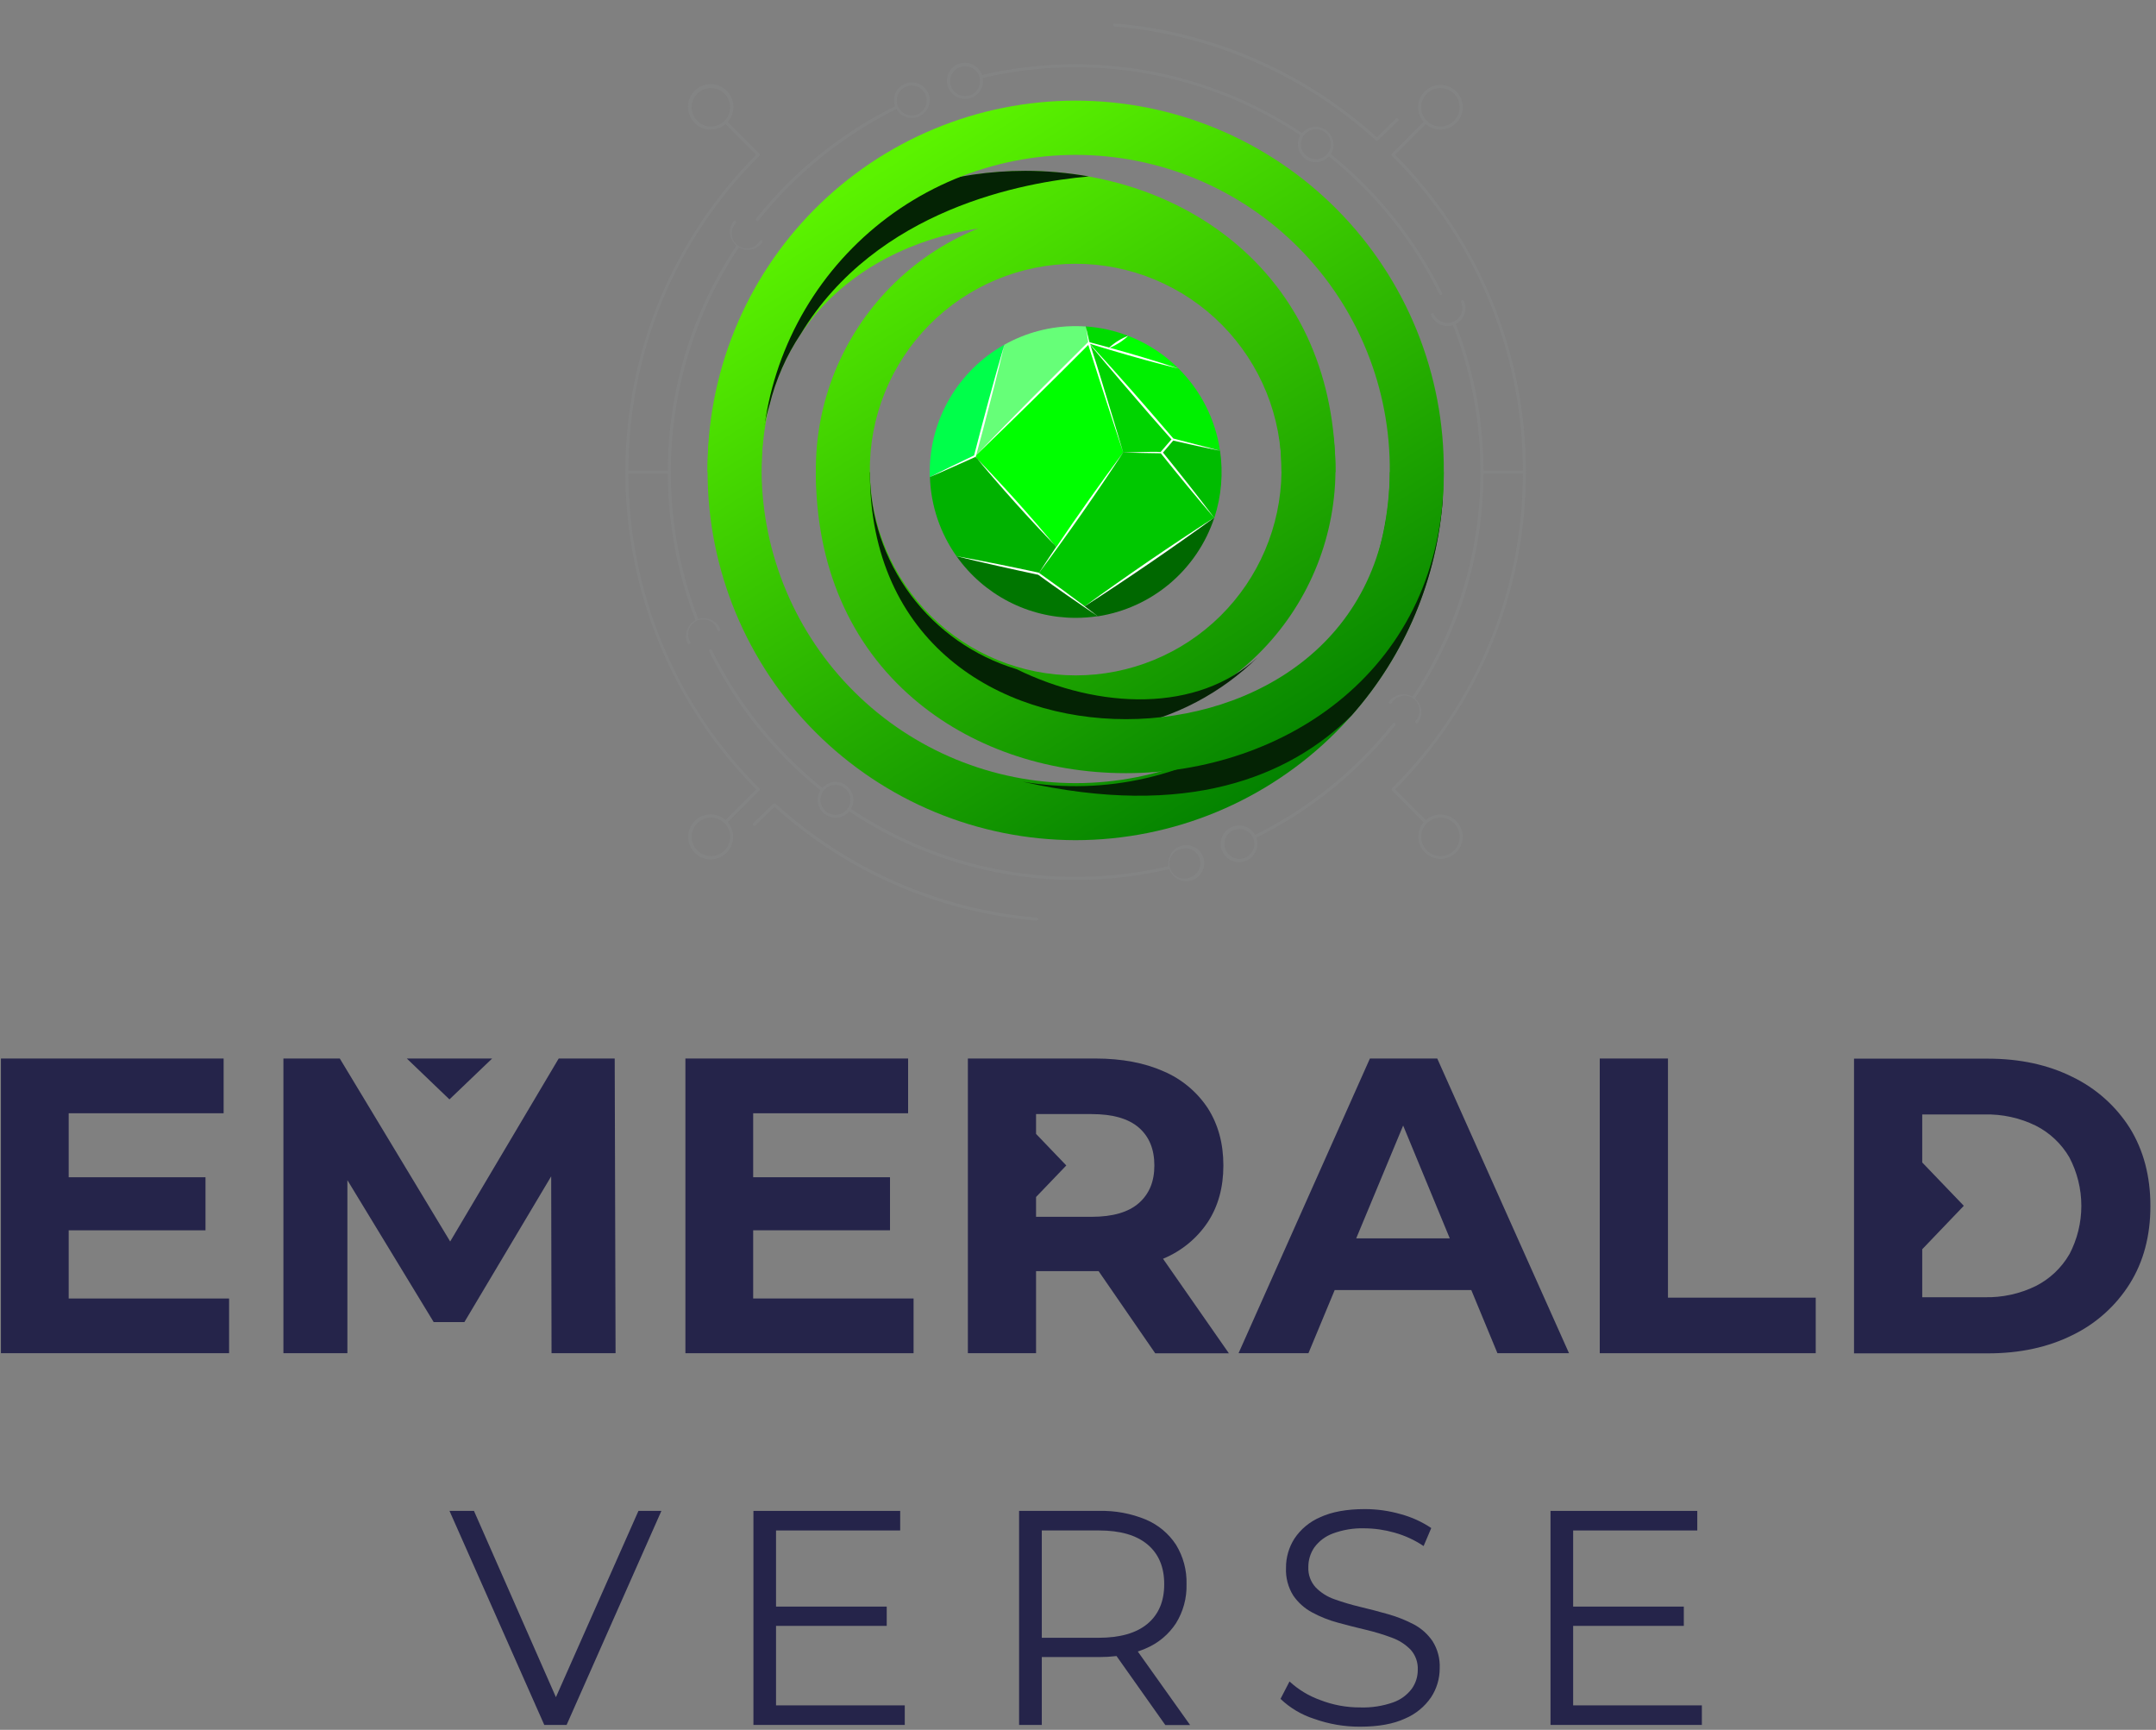 <svg width="86" height="69" viewBox="0 0 86 69" fill="none" xmlns="http://www.w3.org/2000/svg">
<rect x="0" y="0" width="86" height="69" fill="#808080" stroke="none"/>
<g clip-path="url(#clip0_13_1660)">
<path d="M42.907 33.513C39.014 33.508 35.282 31.96 32.53 29.207C29.777 26.455 28.229 22.723 28.225 18.83C28.225 10.945 34.601 6.819 40.901 6.819C44.131 6.819 47.144 7.873 49.374 9.788C51.923 11.975 53.27 15.102 53.27 18.83C53.241 21.559 52.136 24.166 50.196 26.086C48.256 28.005 45.637 29.082 42.908 29.082C40.179 29.082 37.56 28.005 35.619 26.086C33.679 24.166 32.575 21.559 32.545 18.83H34.699C34.725 20.99 35.601 23.053 37.138 24.571C38.675 26.089 40.748 26.94 42.908 26.94C45.068 26.94 47.141 26.089 48.678 24.571C50.214 23.053 51.09 20.99 51.117 18.83C51.117 15.749 50.029 13.188 47.972 11.422C46.131 9.843 43.619 8.973 40.901 8.973C35.832 8.973 30.378 12.058 30.378 18.83C30.411 22.132 31.745 25.288 34.091 27.611C36.437 29.934 39.606 31.238 42.908 31.238C46.21 31.238 49.378 29.934 51.724 27.611C54.071 25.288 55.405 22.132 55.437 18.83H57.591C57.587 22.723 56.038 26.455 53.285 29.208C50.532 31.96 46.8 33.508 42.907 33.513Z" fill="url(#paint0_linear_13_1660)"/>
<path d="M53.915 28.536C56.053 26.122 57.332 23.07 57.555 19.853L55.282 20.794C55.021 22.431 54.438 24 53.566 25.41C52.695 26.821 51.553 28.045 50.205 29.011C48.858 29.977 47.332 30.666 45.716 31.038C44.101 31.411 42.427 31.459 40.793 31.181C47.338 32.66 51.399 31.007 53.915 28.536Z" fill="#042304"/>
<path d="M30.203 18.472C30.304 17.687 30.468 16.911 30.695 16.152C30.944 15.145 31.364 14.188 31.939 13.324C34.976 8.324 40.846 7.264 43.431 7.038C42.595 6.889 41.749 6.815 40.9 6.814C38.107 6.814 35.299 7.626 33.038 9.216C30.597 12.009 28.705 16.156 28.705 16.156C28.705 16.156 28.73 17.368 30.203 18.472Z" fill="#042304"/>
<path d="M40.546 26.69C38.858 26.181 37.379 25.143 36.326 23.729C35.273 22.315 34.702 20.6 34.698 18.837C33.959 18.957 33.369 20.506 32.992 21.845C33.413 23.224 34.118 24.5 35.062 25.591C37.514 27.147 41.369 29.127 44.874 29.004C46.876 28.616 48.719 27.645 50.172 26.213C47.779 28.439 43.842 28.307 40.546 26.69Z" fill="#042304"/>
<path d="M46.781 17.515L48.663 17.966C48.478 16.725 47.897 15.578 47.005 14.696L43.43 13.668L46.781 17.515Z" fill="#00F000"/>
<path d="M43.429 13.669L43.31 13.023C43.177 13.014 43.043 13.009 42.907 13.009C41.909 13.008 40.928 13.264 40.059 13.752L38.889 18.195L43.429 13.669Z" fill="#66FF78"/>
<path d="M38.889 18.195L42.155 21.84L44.804 18.04L43.429 13.669L38.889 18.195Z" fill="#00FF00"/>
<path d="M46.334 18.046L48.438 20.657C48.72 19.792 48.798 18.873 48.665 17.972L46.783 17.521L46.334 18.046Z" fill="#00BC00"/>
<path d="M43.43 13.669L44.804 18.04H46.334L46.782 17.515L43.43 13.669Z" fill="#00D400"/>
<path d="M40.058 13.752C39.156 14.258 38.406 14.995 37.883 15.888C37.361 16.78 37.086 17.796 37.086 18.83C37.086 18.897 37.086 18.963 37.086 19.03L38.881 18.192L40.058 13.752Z" fill="#00FF4A"/>
<path d="M42.155 21.84L41.422 22.89L43.253 24.201L48.437 20.651L46.334 18.04H44.804L42.155 21.84Z" fill="#00C800"/>
<path d="M43.786 24.584C44.848 24.421 45.845 23.967 46.666 23.273C47.486 22.579 48.099 21.672 48.437 20.651L43.252 24.201L43.786 24.584Z" fill="#006800"/>
<path d="M43.252 24.201L41.422 22.885L38.156 22.189C38.694 22.948 39.406 23.568 40.232 23.995C41.059 24.423 41.976 24.645 42.907 24.645C43.201 24.645 43.495 24.623 43.786 24.579L43.252 24.196" fill="#007600"/>
<path d="M42.155 21.84L38.889 18.194L37.094 19.032C37.131 20.168 37.502 21.269 38.16 22.195L41.425 22.892L42.155 21.84Z" fill="#00B200"/>
<path d="M43.31 13.021L43.43 13.667L44.195 13.887L45.004 13.398C44.461 13.188 43.891 13.061 43.31 13.021Z" fill="#00DC00"/>
<path d="M45.106 13.438L45.004 13.4L44.195 13.889L47.006 14.696C46.462 14.156 45.816 13.728 45.106 13.438Z" fill="#00FF00"/>
<path d="M44.804 18.046C43.917 19.243 42.992 20.547 42.134 21.823C41.105 20.585 40.032 19.389 38.914 18.233C38.92 18.228 38.924 18.222 38.925 18.215L38.942 18.154C40.447 16.705 41.937 15.24 43.41 13.759C43.738 14.795 44.104 15.93 44.444 16.963L44.803 18.051L44.477 16.953C44.161 15.922 43.828 14.785 43.494 13.759C44.257 14.688 45.121 15.685 45.908 16.594L46.729 17.526L46.3 18.024C46.3 18.024 46.3 18.024 46.3 18.031C45.92 18.004 45.272 18.049 44.805 18.051C45.305 18.065 45.805 18.075 46.303 18.081C47.002 18.953 47.708 19.817 48.438 20.662C47.774 19.778 47.086 18.911 46.39 18.052L46.797 17.574C47.418 17.717 48.041 17.855 48.665 17.982C48.354 17.895 48.042 17.812 47.729 17.732C47.421 17.653 47.113 17.57 46.803 17.492C45.744 16.252 44.586 14.926 43.491 13.739C43.488 13.731 43.485 13.722 43.483 13.714C43.759 13.8 44.035 13.887 44.312 13.967C45.205 14.232 46.1 14.483 47.005 14.7C46.101 14.396 45.187 14.124 44.268 13.872C44.541 13.759 44.79 13.597 45.004 13.393C44.725 13.501 44.468 13.66 44.248 13.862L43.464 13.651C43.464 13.647 43.464 13.643 43.464 13.638C43.46 13.637 43.456 13.637 43.452 13.638C43.407 13.434 43.361 13.23 43.314 13.027C43.342 13.233 43.373 13.437 43.405 13.643C42.643 14.393 41.893 15.153 41.132 15.909C40.399 16.65 39.669 17.395 38.942 18.142L39.223 17.099C39.503 16.022 39.812 14.834 40.061 13.755C39.642 15.175 39.226 16.73 38.856 18.166C38.333 18.416 37.595 18.773 37.09 19.027C37.62 18.806 38.373 18.464 38.905 18.227C38.908 18.226 38.911 18.224 38.913 18.221C39.942 19.458 41.016 20.655 42.133 21.811C41.894 22.16 41.667 22.508 41.444 22.849L41.431 22.841C40.36 22.611 39.234 22.379 38.156 22.186C39.218 22.451 40.341 22.697 41.413 22.926C42.118 23.44 43.004 24.054 43.786 24.577L43.267 24.184C44.969 23.091 46.802 21.834 48.437 20.644C46.736 21.738 44.902 22.993 43.267 24.183C42.669 23.731 42.059 23.285 41.445 22.85C42.578 21.335 43.769 19.627 44.804 18.046Z" fill="white"/>
<g opacity="0.2">
<path d="M56.872 32.711L55.649 31.488C58.992 28.123 60.868 23.573 60.868 18.83C60.868 14.087 58.992 9.536 55.649 6.172L56.872 4.948C57.046 5.1 57.272 5.179 57.502 5.167C57.733 5.155 57.95 5.055 58.108 4.886C58.266 4.717 58.352 4.494 58.348 4.263C58.344 4.032 58.251 3.812 58.087 3.648C57.924 3.485 57.704 3.392 57.473 3.388C57.242 3.384 57.019 3.47 56.85 3.628C56.681 3.786 56.58 4.003 56.569 4.233C56.557 4.464 56.636 4.69 56.788 4.864L55.522 6.129C55.511 6.14 55.505 6.155 55.505 6.171C55.505 6.187 55.511 6.202 55.522 6.214C57.177 7.86 58.49 9.816 59.386 11.971C60.283 14.126 60.745 16.436 60.746 18.77H59.174C59.17 16.769 58.795 14.787 58.068 12.923C58.229 12.84 58.352 12.7 58.412 12.529C58.472 12.359 58.465 12.172 58.391 12.007C58.388 12 58.384 11.994 58.378 11.988C58.372 11.983 58.366 11.978 58.358 11.975C58.351 11.973 58.343 11.971 58.335 11.971C58.327 11.971 58.32 11.973 58.312 11.976C58.298 11.983 58.287 11.995 58.281 12.009C58.275 12.024 58.275 12.041 58.281 12.055C58.313 12.126 58.331 12.203 58.332 12.281C58.334 12.359 58.321 12.436 58.292 12.509C58.248 12.617 58.173 12.71 58.078 12.776C57.981 12.842 57.868 12.879 57.752 12.881C57.635 12.884 57.52 12.852 57.421 12.791C57.322 12.729 57.244 12.64 57.195 12.534C57.192 12.526 57.188 12.518 57.182 12.512C57.177 12.506 57.17 12.501 57.163 12.497C57.155 12.494 57.147 12.492 57.138 12.492C57.13 12.492 57.121 12.494 57.114 12.497C57.106 12.5 57.099 12.505 57.093 12.512C57.088 12.518 57.084 12.525 57.081 12.533C57.078 12.541 57.077 12.55 57.078 12.558C57.079 12.566 57.082 12.574 57.086 12.582C57.142 12.708 57.234 12.816 57.35 12.891C57.466 12.967 57.601 13.007 57.739 13.008C57.814 13.007 57.888 12.996 57.959 12.973C58.898 15.392 59.242 18 58.96 20.579C58.678 23.158 57.78 25.632 56.342 27.791C56.189 27.703 56.009 27.674 55.837 27.71C55.664 27.746 55.511 27.844 55.406 27.986C55.401 27.992 55.398 27.999 55.396 28.007C55.394 28.015 55.394 28.023 55.395 28.03C55.398 28.046 55.406 28.06 55.419 28.07C55.432 28.079 55.448 28.083 55.464 28.08C55.48 28.078 55.494 28.069 55.503 28.056C55.544 27.982 55.6 27.917 55.669 27.866C55.737 27.815 55.815 27.779 55.898 27.761C55.981 27.742 56.067 27.742 56.15 27.759C56.233 27.777 56.312 27.812 56.381 27.862C56.449 27.912 56.506 27.977 56.548 28.051C56.59 28.125 56.615 28.207 56.623 28.292C56.631 28.377 56.62 28.462 56.592 28.542C56.564 28.623 56.519 28.696 56.46 28.758C56.453 28.767 56.449 28.777 56.448 28.788C56.447 28.799 56.45 28.81 56.455 28.82C56.459 28.83 56.467 28.838 56.477 28.844C56.486 28.85 56.497 28.853 56.508 28.853C56.517 28.853 56.527 28.851 56.535 28.847C56.543 28.842 56.551 28.836 56.556 28.828C56.664 28.683 56.712 28.501 56.69 28.321C56.667 28.141 56.577 27.976 56.436 27.861C58.215 25.206 59.167 22.083 59.173 18.887H60.746C60.746 21.222 60.284 23.533 59.388 25.688C58.491 27.844 57.178 29.801 55.523 31.447C55.512 31.459 55.506 31.474 55.506 31.489C55.506 31.505 55.512 31.52 55.523 31.531L56.789 32.797C56.64 32.971 56.563 33.196 56.577 33.425C56.59 33.654 56.691 33.869 56.86 34.024C57.029 34.18 57.251 34.263 57.48 34.258C57.71 34.252 57.928 34.158 58.089 33.995C58.25 33.831 58.341 33.612 58.343 33.383C58.346 33.153 58.259 32.932 58.101 32.766C57.943 32.599 57.727 32.501 57.498 32.491C57.269 32.481 57.045 32.56 56.873 32.712L56.872 32.711ZM56.913 3.735C57.02 3.627 57.157 3.554 57.306 3.524C57.456 3.495 57.61 3.51 57.751 3.568C57.891 3.627 58.011 3.725 58.096 3.852C58.18 3.978 58.225 4.127 58.225 4.279C58.225 4.431 58.18 4.58 58.096 4.706C58.011 4.833 57.891 4.931 57.751 4.99C57.61 5.048 57.456 5.063 57.306 5.034C57.157 5.004 57.02 4.931 56.913 4.823C56.841 4.752 56.784 4.667 56.745 4.574C56.706 4.48 56.686 4.38 56.686 4.279C56.686 4.178 56.706 4.078 56.745 3.984C56.784 3.891 56.841 3.806 56.913 3.735ZM58.001 33.924C57.894 34.032 57.757 34.105 57.607 34.134C57.458 34.164 57.303 34.149 57.163 34.09C57.023 34.032 56.902 33.934 56.818 33.807C56.733 33.681 56.688 33.532 56.688 33.38C56.688 33.228 56.733 33.079 56.818 32.952C56.902 32.826 57.023 32.727 57.163 32.669C57.303 32.611 57.458 32.596 57.607 32.625C57.757 32.655 57.894 32.728 58.001 32.835C58.145 32.98 58.227 33.176 58.227 33.38C58.227 33.584 58.145 33.78 58.001 33.924Z" fill="#939598"/>
<path d="M55.653 28.935C55.663 28.922 55.668 28.906 55.666 28.89C55.664 28.875 55.656 28.86 55.643 28.85C55.631 28.84 55.615 28.836 55.599 28.838C55.583 28.84 55.569 28.848 55.559 28.86C54.074 30.726 52.197 32.243 50.062 33.306C49.971 33.141 49.819 33.017 49.639 32.962C49.459 32.906 49.265 32.922 49.096 33.006C48.928 33.09 48.799 33.237 48.736 33.414C48.672 33.592 48.68 33.787 48.758 33.959C48.835 34.13 48.976 34.266 49.151 34.336C49.326 34.406 49.521 34.406 49.696 34.336C49.87 34.266 50.011 34.13 50.089 33.959C50.166 33.787 50.174 33.592 50.111 33.414C52.264 32.345 54.156 30.816 55.653 28.935ZM49.995 33.876C49.945 34.006 49.852 34.114 49.732 34.182C49.611 34.251 49.471 34.275 49.334 34.252C49.198 34.228 49.074 34.158 48.983 34.053C48.893 33.948 48.842 33.815 48.838 33.676C48.835 33.538 48.88 33.402 48.965 33.293C49.051 33.184 49.171 33.108 49.307 33.078C49.442 33.048 49.583 33.066 49.707 33.128C49.831 33.191 49.928 33.295 49.984 33.422C50.016 33.493 50.033 33.57 50.035 33.648C50.037 33.726 50.023 33.803 49.995 33.876Z" fill="#939598"/>
<path d="M44.462 1.056C48.342 1.383 52.005 2.981 54.883 5.602C54.894 5.612 54.908 5.618 54.923 5.618C54.939 5.618 54.953 5.612 54.964 5.601L55.766 4.822C55.772 4.817 55.776 4.81 55.779 4.803C55.782 4.795 55.784 4.788 55.784 4.78C55.784 4.772 55.782 4.764 55.779 4.757C55.776 4.749 55.772 4.743 55.766 4.737C55.755 4.726 55.739 4.72 55.723 4.72C55.708 4.72 55.692 4.726 55.681 4.737L54.92 5.477C52.029 2.86 48.359 1.265 44.473 0.936C44.465 0.935 44.457 0.936 44.45 0.938C44.442 0.941 44.435 0.944 44.429 0.95C44.423 0.955 44.418 0.961 44.414 0.968C44.411 0.975 44.409 0.983 44.408 0.991C44.407 1.007 44.412 1.022 44.422 1.034C44.432 1.046 44.447 1.054 44.462 1.056Z" fill="#939598"/>
<path d="M41.353 36.603C37.474 36.276 33.811 34.678 30.933 32.056C30.921 32.046 30.907 32.04 30.891 32.04C30.876 32.04 30.861 32.046 30.85 32.056L30.049 32.835C30.038 32.846 30.032 32.861 30.031 32.877C30.031 32.893 30.037 32.909 30.048 32.92C30.059 32.931 30.075 32.938 30.09 32.938C30.106 32.938 30.122 32.932 30.133 32.921L30.894 32.182C33.786 34.798 37.456 36.393 41.342 36.721H41.348C41.363 36.721 41.377 36.716 41.388 36.706C41.399 36.696 41.406 36.682 41.407 36.667C41.408 36.652 41.403 36.636 41.393 36.624C41.383 36.612 41.369 36.604 41.353 36.603Z" fill="#939598"/>
<path d="M38.151 3.854C38.256 3.914 38.376 3.946 38.498 3.946C38.563 3.946 38.629 3.937 38.693 3.919C38.862 3.87 39.008 3.76 39.101 3.611C39.195 3.461 39.231 3.283 39.201 3.109C41.356 2.603 43.593 2.544 45.771 2.938C47.95 3.331 50.025 4.167 51.867 5.394C51.805 5.503 51.772 5.626 51.771 5.751C51.771 5.877 51.804 6 51.866 6.109C51.928 6.218 52.018 6.309 52.126 6.372C52.234 6.436 52.357 6.47 52.483 6.471C52.519 6.471 52.556 6.468 52.593 6.463C52.753 6.437 52.901 6.357 53.009 6.235C54.86 7.724 56.363 9.599 57.412 11.73C57.417 11.74 57.425 11.748 57.434 11.754C57.444 11.76 57.455 11.763 57.466 11.763C57.475 11.766 57.484 11.766 57.492 11.763C57.499 11.76 57.506 11.755 57.511 11.749C57.516 11.743 57.52 11.736 57.523 11.729C57.525 11.722 57.526 11.714 57.526 11.706C57.525 11.698 57.523 11.69 57.52 11.683C56.462 9.537 54.948 7.648 53.083 6.148C53.178 5.996 53.213 5.813 53.179 5.637C53.145 5.46 53.046 5.303 52.901 5.197C52.756 5.091 52.576 5.044 52.398 5.065C52.219 5.086 52.056 5.174 51.939 5.31C50.083 4.07 47.992 3.225 45.795 2.826C43.599 2.427 41.344 2.484 39.17 2.993C39.133 2.882 39.069 2.781 38.984 2.701C38.899 2.62 38.795 2.561 38.683 2.53C38.57 2.498 38.451 2.495 38.337 2.52C38.222 2.545 38.115 2.597 38.026 2.673C37.937 2.749 37.867 2.845 37.823 2.954C37.78 3.062 37.763 3.18 37.775 3.297C37.788 3.413 37.828 3.525 37.894 3.622C37.959 3.719 38.047 3.799 38.151 3.854ZM52.005 5.403C52.075 5.306 52.171 5.233 52.282 5.192C52.394 5.151 52.515 5.143 52.63 5.171C52.745 5.199 52.85 5.26 52.93 5.348C53.011 5.435 53.063 5.544 53.081 5.662C53.099 5.779 53.082 5.899 53.032 6.006C52.982 6.114 52.901 6.204 52.799 6.265C52.697 6.327 52.58 6.356 52.461 6.35C52.343 6.345 52.228 6.304 52.133 6.233C52.07 6.187 52.017 6.129 51.976 6.062C51.935 5.996 51.908 5.922 51.896 5.844C51.885 5.767 51.888 5.688 51.907 5.613C51.925 5.537 51.959 5.465 52.005 5.403ZM38.337 2.661C38.39 2.646 38.444 2.638 38.499 2.639C38.628 2.639 38.753 2.682 38.856 2.759C38.96 2.837 39.035 2.946 39.071 3.071C39.104 3.184 39.102 3.306 39.067 3.419C39.031 3.532 38.962 3.632 38.869 3.706C38.776 3.78 38.664 3.825 38.545 3.834C38.427 3.844 38.309 3.818 38.205 3.76C38.101 3.703 38.017 3.615 37.963 3.51C37.909 3.404 37.888 3.284 37.902 3.166C37.916 3.049 37.965 2.938 38.043 2.848C38.12 2.758 38.223 2.693 38.337 2.661Z" fill="#939598"/>
<path d="M47.121 33.74C46.952 33.789 46.806 33.899 46.712 34.048C46.618 34.198 46.583 34.377 46.613 34.551C45.397 34.835 44.152 34.978 42.904 34.978C39.714 34.983 36.594 34.038 33.943 32.264C34.031 32.112 34.059 31.933 34.023 31.76C33.987 31.588 33.889 31.435 33.748 31.33C33.673 31.274 33.587 31.234 33.496 31.211C33.405 31.189 33.31 31.185 33.218 31.2C33.057 31.226 32.91 31.306 32.801 31.427C30.95 29.938 29.447 28.063 28.396 25.933C28.392 25.925 28.388 25.919 28.382 25.914C28.376 25.909 28.369 25.905 28.362 25.902C28.355 25.9 28.347 25.899 28.339 25.899C28.331 25.899 28.324 25.901 28.317 25.905C28.31 25.908 28.303 25.913 28.298 25.919C28.293 25.925 28.289 25.932 28.286 25.939C28.284 25.947 28.283 25.955 28.283 25.962C28.284 25.97 28.286 25.978 28.289 25.985C29.347 28.132 30.861 30.021 32.726 31.52C32.659 31.628 32.621 31.752 32.617 31.879C32.613 32.007 32.644 32.133 32.704 32.244C32.765 32.356 32.855 32.45 32.964 32.515C33.073 32.581 33.197 32.617 33.324 32.619C33.361 32.618 33.398 32.615 33.434 32.61C33.605 32.583 33.76 32.494 33.87 32.36C36.542 34.15 39.687 35.103 42.903 35.098C44.161 35.098 45.415 34.953 46.641 34.666C46.687 34.798 46.771 34.914 46.882 35C46.994 35.085 47.128 35.136 47.268 35.146C47.408 35.156 47.547 35.124 47.67 35.056C47.792 34.987 47.892 34.884 47.956 34.759C48.021 34.635 48.047 34.494 48.032 34.354C48.017 34.215 47.962 34.082 47.873 33.974C47.784 33.865 47.665 33.785 47.531 33.744C47.397 33.702 47.254 33.701 47.119 33.74H47.121ZM33.809 32.256C33.764 32.32 33.706 32.374 33.639 32.415C33.573 32.456 33.499 32.483 33.421 32.495C33.304 32.515 33.184 32.498 33.076 32.449C32.968 32.4 32.877 32.319 32.815 32.218C32.753 32.117 32.722 32 32.727 31.881C32.732 31.762 32.772 31.648 32.842 31.552C32.912 31.456 33.009 31.383 33.121 31.343C33.232 31.302 33.353 31.296 33.469 31.324C33.584 31.353 33.688 31.415 33.768 31.503C33.848 31.591 33.899 31.701 33.917 31.818C33.929 31.895 33.925 31.973 33.907 32.048C33.888 32.123 33.855 32.194 33.809 32.256ZM47.477 34.997C47.399 35.031 47.314 35.048 47.229 35.046C47.144 35.044 47.06 35.025 46.983 34.988C46.906 34.952 46.838 34.899 46.783 34.834C46.728 34.769 46.688 34.693 46.665 34.611C46.642 34.529 46.636 34.443 46.649 34.359C46.661 34.275 46.692 34.194 46.738 34.123C46.785 34.051 46.846 33.99 46.917 33.944C46.989 33.898 47.069 33.868 47.154 33.856C47.206 33.841 47.261 33.833 47.315 33.833C47.454 33.84 47.587 33.895 47.689 33.99C47.792 34.084 47.859 34.211 47.878 34.349C47.897 34.486 47.867 34.627 47.794 34.745C47.721 34.864 47.609 34.953 47.477 34.997Z" fill="#939598"/>
<path d="M30.159 8.72C30.15 8.733 30.145 8.749 30.147 8.764C30.149 8.78 30.157 8.794 30.169 8.804C30.179 8.813 30.192 8.818 30.206 8.817C30.215 8.817 30.224 8.816 30.233 8.812C30.241 8.808 30.248 8.802 30.254 8.795C31.741 6.927 33.62 5.409 35.758 4.348C35.845 4.5 35.985 4.615 36.151 4.67C36.318 4.725 36.499 4.716 36.659 4.645C36.831 4.568 36.966 4.426 37.034 4.25C37.103 4.074 37.099 3.878 37.024 3.705C36.965 3.578 36.871 3.471 36.752 3.397C36.633 3.323 36.496 3.285 36.356 3.288C36.216 3.291 36.08 3.335 35.965 3.415C35.85 3.494 35.761 3.605 35.708 3.735C35.646 3.896 35.646 4.074 35.708 4.236C33.552 5.306 31.658 6.837 30.159 8.72ZM35.813 3.782C35.857 3.674 35.932 3.582 36.028 3.516C36.124 3.45 36.237 3.413 36.354 3.411C36.47 3.408 36.585 3.44 36.684 3.501C36.783 3.563 36.861 3.653 36.91 3.758C36.952 3.849 36.97 3.948 36.964 4.047C36.958 4.146 36.927 4.242 36.874 4.326C36.821 4.41 36.749 4.48 36.662 4.529C36.576 4.578 36.479 4.605 36.38 4.607C36.281 4.609 36.182 4.586 36.094 4.541C36.006 4.496 35.93 4.429 35.874 4.348C35.818 4.266 35.782 4.171 35.772 4.073C35.761 3.974 35.775 3.874 35.813 3.782Z" fill="#939598"/>
<path d="M30.29 31.531C30.296 31.526 30.301 31.519 30.304 31.512C30.307 31.505 30.308 31.497 30.308 31.489C30.308 31.481 30.307 31.474 30.304 31.466C30.301 31.459 30.296 31.453 30.29 31.447C28.636 29.802 27.322 27.845 26.426 25.691C25.529 23.536 25.067 21.226 25.066 18.892H26.64C26.644 20.892 27.018 22.873 27.744 24.736C27.585 24.821 27.463 24.962 27.404 25.132C27.344 25.303 27.351 25.489 27.422 25.655C27.427 25.665 27.435 25.674 27.445 25.68C27.454 25.686 27.466 25.69 27.477 25.689C27.485 25.691 27.493 25.691 27.501 25.689C27.509 25.686 27.515 25.682 27.521 25.676C27.526 25.671 27.53 25.664 27.533 25.657C27.536 25.649 27.538 25.641 27.537 25.633C27.537 25.625 27.536 25.618 27.532 25.61C27.489 25.538 27.461 25.456 27.451 25.372C27.442 25.288 27.45 25.203 27.476 25.122C27.501 25.041 27.544 24.966 27.601 24.903C27.657 24.84 27.727 24.79 27.804 24.756C27.882 24.721 27.966 24.704 28.051 24.705C28.136 24.706 28.22 24.724 28.297 24.76C28.374 24.796 28.442 24.847 28.498 24.911C28.553 24.975 28.595 25.051 28.619 25.132C28.621 25.14 28.626 25.147 28.631 25.154C28.637 25.16 28.644 25.165 28.651 25.168C28.659 25.172 28.667 25.174 28.676 25.174C28.684 25.174 28.692 25.172 28.7 25.169C28.708 25.165 28.715 25.16 28.72 25.154C28.726 25.148 28.73 25.141 28.733 25.133C28.735 25.125 28.736 25.116 28.735 25.108C28.735 25.099 28.732 25.091 28.728 25.084C28.656 24.923 28.527 24.794 28.366 24.722C28.205 24.649 28.023 24.639 27.854 24.693C26.914 22.273 26.57 19.663 26.851 17.082C27.133 14.501 28.032 12.027 29.472 9.867C29.624 9.956 29.803 9.985 29.976 9.95C30.148 9.914 30.301 9.816 30.405 9.674C30.41 9.668 30.413 9.661 30.415 9.653C30.417 9.645 30.418 9.637 30.417 9.63C30.416 9.622 30.413 9.614 30.409 9.608C30.405 9.601 30.4 9.595 30.393 9.59C30.387 9.586 30.38 9.582 30.372 9.58C30.365 9.578 30.357 9.578 30.349 9.579C30.341 9.58 30.334 9.583 30.327 9.587C30.32 9.591 30.314 9.596 30.31 9.602C30.268 9.677 30.212 9.742 30.144 9.793C30.076 9.844 29.998 9.88 29.915 9.898C29.832 9.916 29.746 9.917 29.662 9.899C29.579 9.882 29.5 9.847 29.432 9.796C29.363 9.746 29.306 9.682 29.264 9.608C29.223 9.534 29.197 9.451 29.189 9.367C29.182 9.282 29.193 9.197 29.221 9.116C29.249 9.036 29.294 8.963 29.352 8.901C29.357 8.895 29.361 8.888 29.363 8.88C29.364 8.872 29.365 8.864 29.364 8.856C29.362 8.848 29.36 8.841 29.355 8.834C29.351 8.828 29.346 8.822 29.339 8.817C29.326 8.808 29.311 8.805 29.295 8.807C29.28 8.809 29.266 8.818 29.257 8.83C29.148 8.976 29.101 9.158 29.123 9.338C29.145 9.518 29.236 9.682 29.376 9.797C27.598 12.453 26.646 15.575 26.64 18.771H25.066C25.067 16.437 25.529 14.126 26.425 11.971C27.322 9.816 28.635 7.86 30.29 6.214C30.296 6.208 30.3 6.201 30.303 6.194C30.306 6.187 30.308 6.179 30.308 6.171C30.308 6.163 30.306 6.155 30.303 6.148C30.3 6.141 30.296 6.134 30.29 6.129L29.026 4.864C29.182 4.688 29.264 4.459 29.254 4.224C29.244 3.989 29.143 3.767 28.972 3.605C28.802 3.444 28.575 3.354 28.34 3.356C28.105 3.359 27.88 3.452 27.713 3.617C27.545 3.782 27.449 4.006 27.443 4.241C27.438 4.476 27.524 4.704 27.683 4.877C27.843 5.049 28.063 5.153 28.297 5.167C28.532 5.18 28.763 5.101 28.941 4.948L30.165 6.172C26.822 9.536 24.945 14.087 24.945 18.83C24.945 23.573 26.822 28.123 30.165 31.488L28.942 32.711C28.768 32.556 28.541 32.476 28.309 32.486C28.076 32.496 27.857 32.596 27.697 32.764C27.537 32.933 27.449 33.157 27.451 33.39C27.453 33.622 27.546 33.845 27.709 34.01C27.872 34.176 28.093 34.271 28.326 34.277C28.558 34.282 28.784 34.197 28.955 34.04C29.126 33.882 29.229 33.664 29.242 33.432C29.255 33.2 29.177 32.972 29.026 32.796L30.29 31.531ZM27.812 4.823C27.705 4.716 27.632 4.579 27.602 4.429C27.573 4.28 27.588 4.125 27.646 3.985C27.704 3.844 27.803 3.724 27.93 3.64C28.056 3.555 28.205 3.51 28.357 3.51C28.509 3.51 28.658 3.555 28.784 3.64C28.911 3.724 29.009 3.844 29.067 3.985C29.126 4.125 29.141 4.28 29.111 4.429C29.082 4.579 29.009 4.716 28.901 4.823C28.757 4.967 28.561 5.048 28.357 5.048C28.153 5.048 27.957 4.967 27.812 4.823ZM28.901 33.924C28.794 34.032 28.657 34.105 28.507 34.134C28.358 34.164 28.203 34.148 28.063 34.09C27.922 34.032 27.802 33.933 27.718 33.807C27.633 33.68 27.588 33.532 27.588 33.38C27.588 33.227 27.633 33.079 27.718 32.952C27.802 32.826 27.922 32.727 28.063 32.669C28.203 32.611 28.358 32.595 28.507 32.625C28.657 32.654 28.794 32.728 28.901 32.835C29.046 32.98 29.127 33.175 29.127 33.38C29.127 33.584 29.046 33.779 28.901 33.924Z" fill="#939598"/>
</g>
<path d="M22.175 67.697L18.906 60.267H17.93L21.711 68.804H22.601L26.382 60.267H25.467L22.175 67.697Z" fill="#25244A"/>
<path d="M30.955 64.853H35.37V64.084H30.955V61.047H35.907V60.267H30.053V68.804H36.09V68.024H30.955V64.853Z" fill="#25244A"/>
<path d="M45.712 65.75C46.201 65.542 46.617 65.194 46.908 64.749C47.197 64.283 47.344 63.742 47.329 63.194C47.346 62.638 47.199 62.089 46.908 61.614C46.617 61.17 46.2 60.823 45.712 60.615C45.121 60.37 44.485 60.251 43.845 60.267H40.65V68.804H41.556V66.097H43.849C44.079 66.097 44.308 66.084 44.537 66.057L46.483 68.809H47.472L45.385 65.875C45.494 65.838 45.605 65.796 45.712 65.75ZM43.821 65.328H41.556V61.047H43.83C44.682 61.047 45.331 61.234 45.775 61.608C46.219 61.983 46.441 62.511 46.439 63.194C46.439 63.87 46.218 64.395 45.775 64.767C45.332 65.14 44.681 65.327 43.821 65.328Z" fill="#25244A"/>
<path d="M56.403 64.798C56.076 64.626 55.733 64.489 55.378 64.389C55.008 64.283 54.637 64.186 54.262 64.097C53.913 64.014 53.569 63.913 53.232 63.792C52.945 63.694 52.686 63.53 52.476 63.313C52.278 63.093 52.175 62.804 52.188 62.509C52.186 62.228 52.269 61.953 52.428 61.722C52.614 61.47 52.87 61.278 53.164 61.169C53.569 61.019 54 60.948 54.432 60.962C54.834 60.965 55.234 61.023 55.621 61.133C56.036 61.248 56.429 61.429 56.786 61.669L57.091 60.951C56.717 60.7 56.306 60.513 55.871 60.396C55.407 60.263 54.927 60.195 54.444 60.195C53.721 60.195 53.127 60.303 52.663 60.518C52.244 60.696 51.886 60.993 51.633 61.372C51.411 61.72 51.294 62.124 51.297 62.536C51.279 62.925 51.379 63.31 51.584 63.64C51.778 63.923 52.037 64.156 52.34 64.317C52.666 64.493 53.012 64.631 53.371 64.726C53.745 64.828 54.118 64.924 54.493 65.012C54.841 65.094 55.183 65.198 55.517 65.323C55.8 65.424 56.057 65.588 56.267 65.802C56.465 66.022 56.567 66.311 56.553 66.607C56.555 66.877 56.471 67.142 56.314 67.362C56.125 67.613 55.866 67.802 55.57 67.905C55.148 68.053 54.701 68.122 54.254 68.106C53.705 68.109 53.161 68.007 52.65 67.807C52.201 67.645 51.788 67.394 51.437 67.07L51.078 67.765C51.461 68.13 51.922 68.403 52.425 68.563C53.011 68.772 53.628 68.877 54.249 68.874C54.981 68.874 55.58 68.767 56.044 68.551C56.466 68.373 56.828 68.077 57.086 67.698C57.31 67.356 57.429 66.955 57.428 66.546C57.446 66.163 57.346 65.784 57.141 65.46C56.951 65.183 56.698 64.956 56.403 64.798Z" fill="#25244A"/>
<path d="M62.751 64.853H67.165V64.084H62.751V61.047H67.702V60.267H61.848V68.804H67.885V68.024H62.751V64.853Z" fill="#25244A"/>
<path d="M2.74 49.074H8.197V46.958H2.74V44.406H8.92V42.222H0.037V53.977H9.138V51.794H2.74V49.074Z" fill="#25244A"/>
<path d="M22.286 42.222L17.957 49.521L13.554 42.222H11.305V53.977H13.857V47.074L17.299 52.735H18.524L21.986 46.922L22 53.977H24.554L24.52 42.222H22.286Z" fill="#25244A"/>
<path d="M30.043 49.074H35.501V46.958H30.043V44.406H36.223V42.222H27.34V53.977H36.441V51.794H30.043V49.074Z" fill="#25244A"/>
<path d="M46.416 50.199C47.133 49.899 47.747 49.394 48.178 48.747C48.592 48.114 48.799 47.361 48.799 46.488C48.799 45.614 48.592 44.853 48.178 44.204C47.748 43.552 47.135 43.041 46.416 42.734C45.653 42.394 44.746 42.223 43.695 42.222H38.607V53.977H41.327V50.703H43.695C43.738 50.703 43.779 50.703 43.822 50.703L46.08 53.98H49.018L46.392 50.211L46.416 50.199ZM45.425 47.991C45.01 48.354 44.383 48.536 43.544 48.536H41.327V47.746L42.533 46.488L41.327 45.229V44.439H43.544C44.383 44.439 45.01 44.618 45.425 44.977C45.839 45.336 46.046 45.839 46.046 46.488C46.046 47.136 45.839 47.627 45.425 47.991Z" fill="#25244A"/>
<path d="M54.644 42.222L49.404 53.977H52.192L53.239 51.458H58.688L59.731 53.977H62.586L57.33 42.222H54.644ZM54.098 49.395L55.97 44.896L57.829 49.395H54.098Z" fill="#25244A"/>
<path d="M66.533 42.222H63.812V53.977H72.427V51.761H66.533V42.222Z" fill="#25244A"/>
<path d="M84.954 44.993C84.397 44.115 83.606 43.411 82.671 42.959C81.697 42.472 80.572 42.228 79.295 42.228H73.955V53.983H79.295C80.572 53.983 81.697 53.739 82.671 53.253C83.609 52.798 84.4 52.088 84.954 51.204C85.502 50.327 85.777 49.294 85.777 48.105C85.777 46.917 85.502 45.879 84.954 44.993ZM82.544 50.031C82.229 50.575 81.763 51.016 81.201 51.299C80.567 51.609 79.867 51.761 79.161 51.744H76.675V49.83L78.334 48.097L76.675 46.368V44.454H79.161C79.867 44.436 80.567 44.589 81.201 44.899C81.762 45.182 82.228 45.622 82.544 46.165C82.858 46.761 83.022 47.426 83.022 48.1C83.022 48.774 82.858 49.439 82.544 50.035V50.031Z" fill="#25244A"/>
<path d="M19.631 42.222H16.227L17.928 43.853L19.631 42.222Z" fill="#25244A"/>
<path d="M44.914 30.84C41.683 30.84 38.67 29.785 36.439 27.871C33.891 25.684 32.544 22.557 32.544 18.83C32.529 17.46 32.786 16.1 33.3 14.83C33.815 13.56 34.576 12.404 35.539 11.43C36.503 10.456 37.65 9.683 38.915 9.155C40.179 8.627 41.536 8.356 42.906 8.356C44.277 8.356 45.633 8.627 46.898 9.155C48.163 9.683 49.31 10.456 50.273 11.43C51.237 12.404 51.998 13.56 52.512 14.83C53.026 16.1 53.284 17.46 53.269 18.83H51.115C51.128 17.744 50.926 16.666 50.519 15.658C50.112 14.651 49.51 13.734 48.746 12.961C47.983 12.188 47.073 11.575 46.071 11.156C45.069 10.737 43.993 10.521 42.906 10.521C41.82 10.521 40.744 10.737 39.742 11.156C38.739 11.575 37.83 12.188 37.067 12.961C36.303 13.734 35.7 14.651 35.294 15.658C34.887 16.666 34.684 17.744 34.698 18.83C34.698 25.638 39.828 28.686 44.914 28.686C49.999 28.686 55.436 25.602 55.436 18.83C55.452 17.174 55.14 15.532 54.517 13.998C53.895 12.463 52.975 11.067 51.81 9.891C50.645 8.714 49.258 7.78 47.73 7.143C46.202 6.506 44.562 6.178 42.906 6.178C41.251 6.178 39.611 6.506 38.083 7.143C36.555 7.78 35.168 8.714 34.003 9.891C32.838 11.067 31.918 12.463 31.295 13.998C30.673 15.532 30.361 17.174 30.377 18.83H28.223C28.206 16.891 28.573 14.967 29.303 13.17C30.033 11.373 31.111 9.739 32.477 8.361C33.842 6.984 35.467 5.89 37.257 5.144C39.047 4.398 40.967 4.014 42.906 4.014C44.846 4.014 46.766 4.398 48.556 5.144C50.346 5.89 51.971 6.984 53.336 8.361C54.701 9.739 55.78 11.373 56.51 13.17C57.24 14.967 57.607 16.891 57.59 18.83C57.59 26.714 51.213 30.84 44.914 30.84Z" fill="url(#paint1_linear_13_1660)"/>
</g>
<defs>
<linearGradient id="paint0_linear_13_1660" x1="49.701" y1="31.835" x2="34.365" y2="7.206" gradientUnits="userSpaceOnUse">
<stop stop-color="#048300"/>
<stop offset="1" stop-color="#5BF300"/>
</linearGradient>
<linearGradient id="paint1_linear_13_1660" x1="51.58" y1="30.665" x2="36.245" y2="6.034" gradientUnits="userSpaceOnUse">
<stop stop-color="#048300"/>
<stop offset="1" stop-color="#5BF300"/>
</linearGradient>
<clipPath id="clip0_13_1660">
<rect width="85.74" height="67.939" fill="white" transform="translate(0.037 0.936)"/>
</clipPath>
</defs>
</svg>
